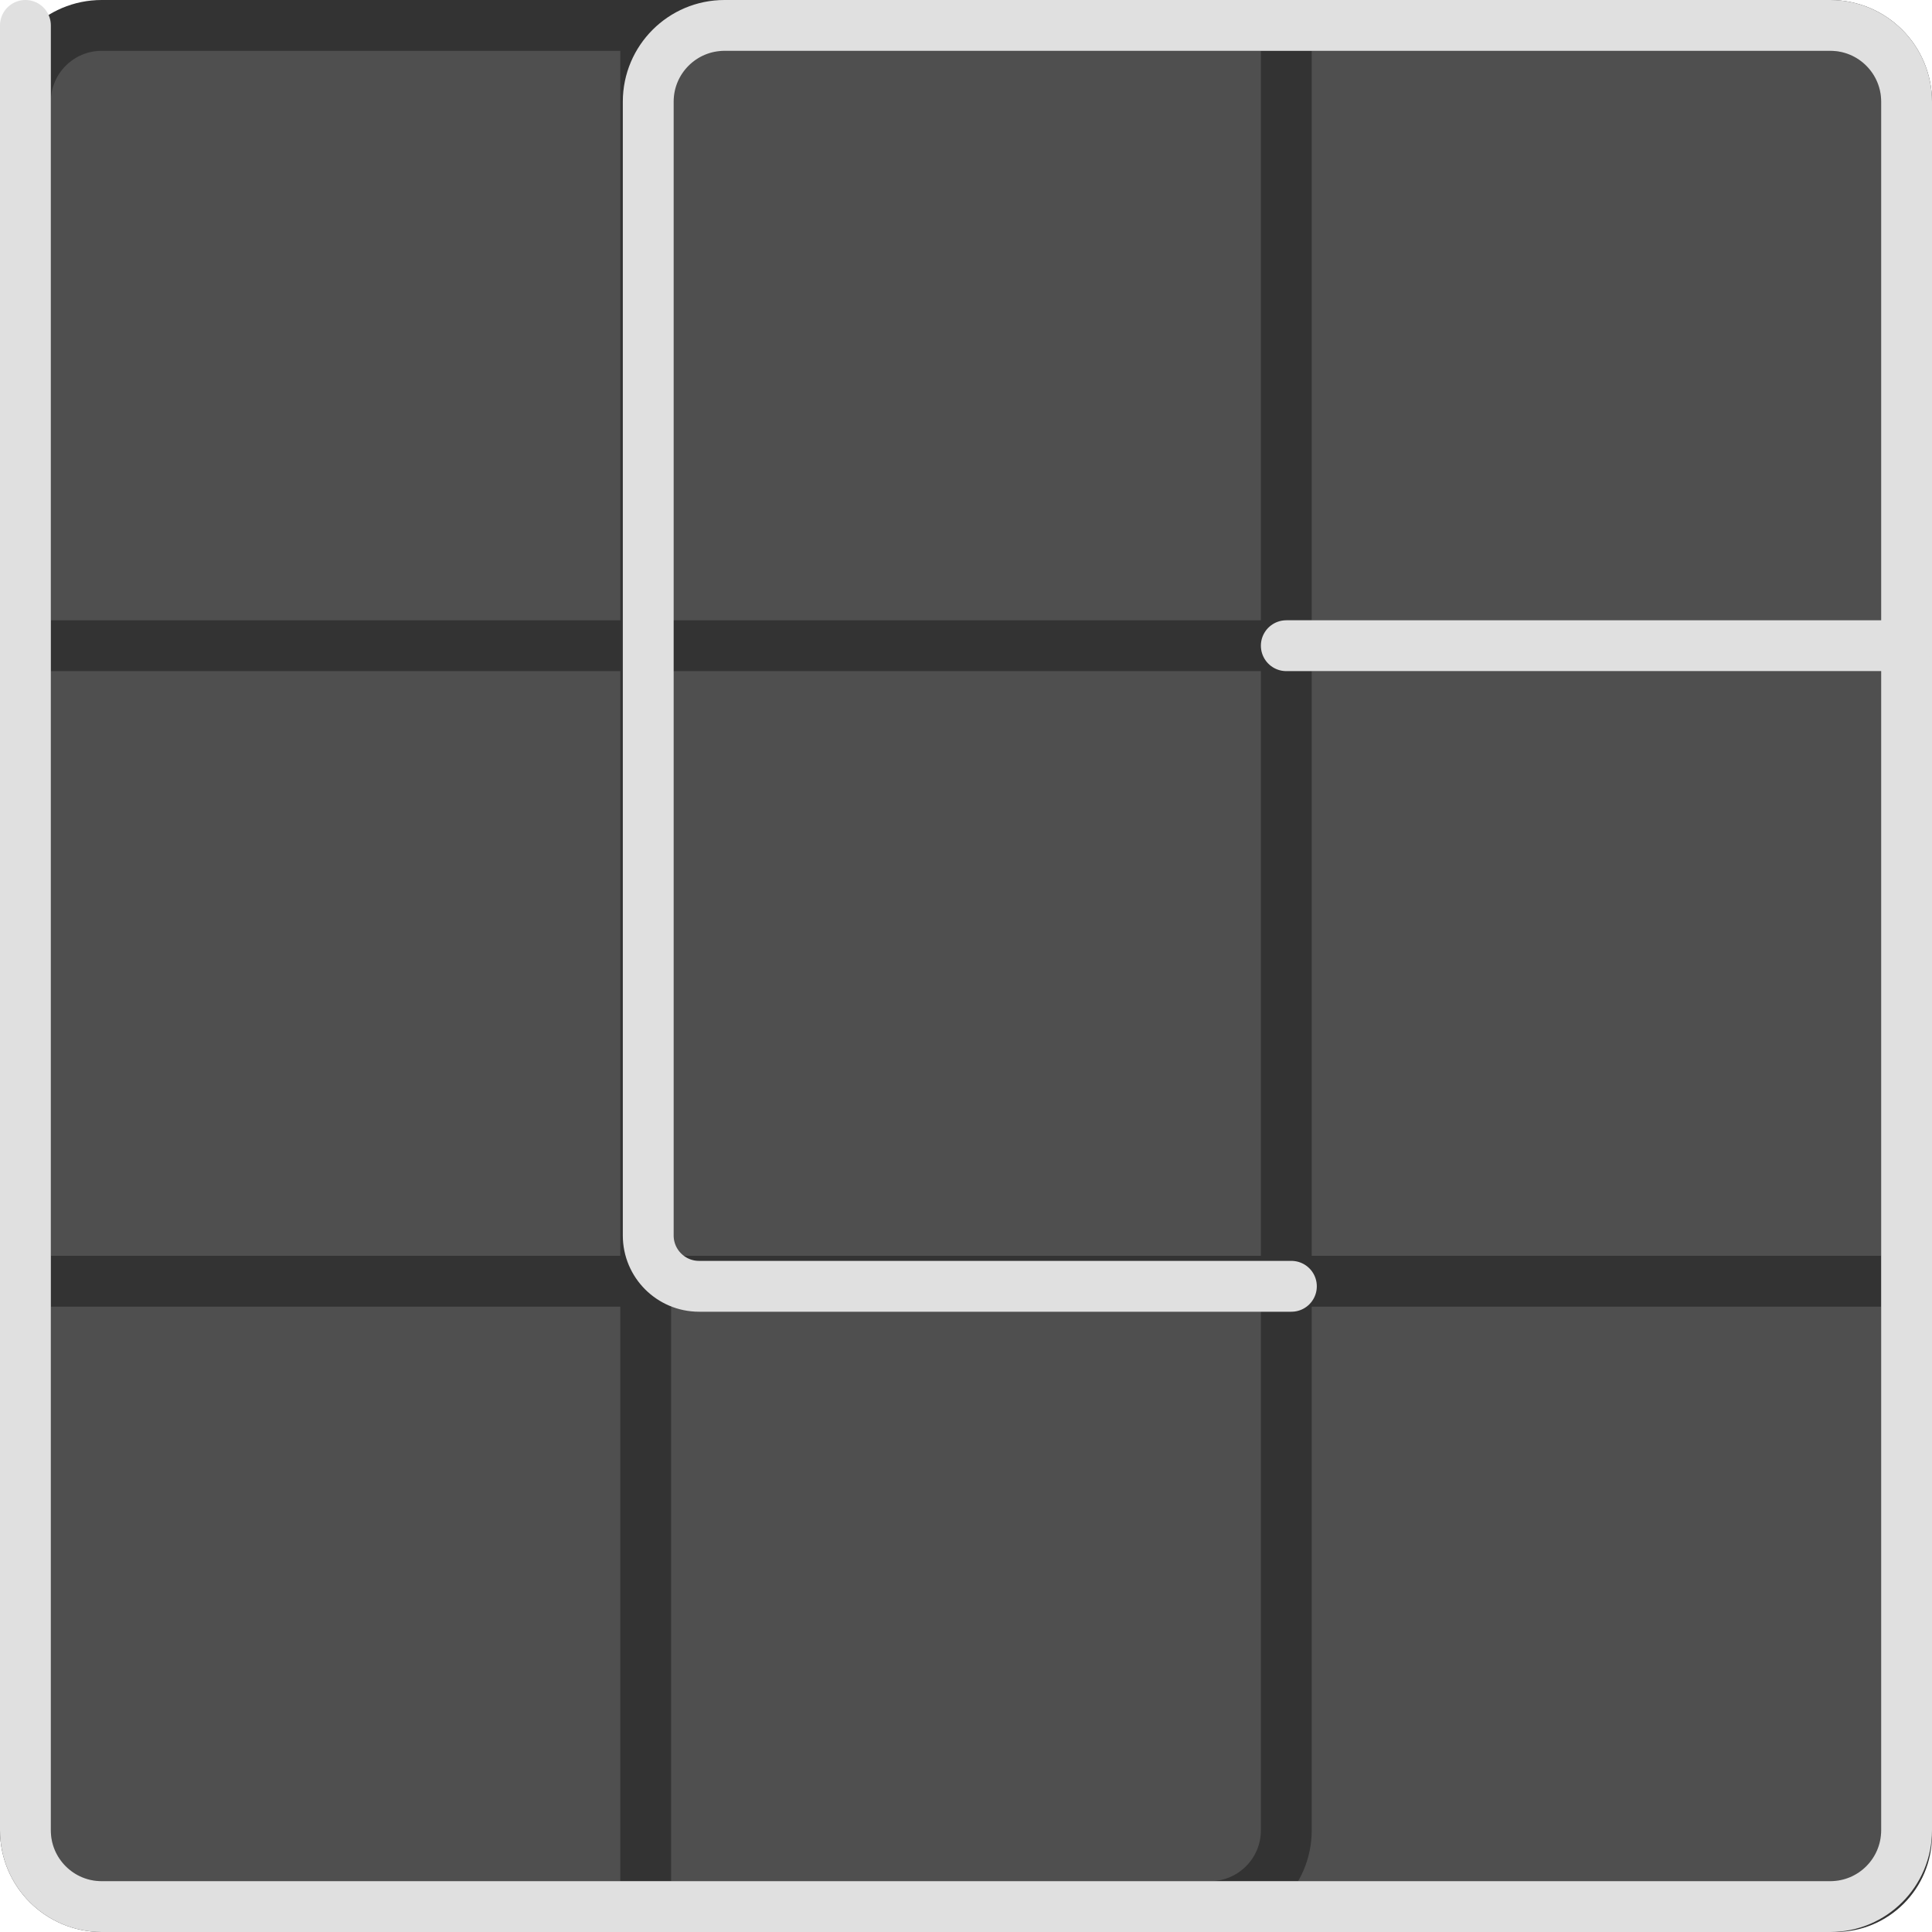 <svg width="380" height="380" viewBox="0 0 380 380" fill="none" xmlns="http://www.w3.org/2000/svg">
<path d="M20 5H360C368.285 5 375 11.716 375 20V361C375 368.732 368.732 375 361 375H20C11.716 375 5 368.284 5 360V20C5 11.716 11.716 5 20 5Z" fill="#4F4F4F" stroke="#333333" stroke-width="10"/>
<path d="M375 127H5V252H375V127Z" stroke="#333333" stroke-width="10"/>
<path d="M127 5L127 375L238 375C246.285 375 253 368.284 253 360L253 5L127 5Z" stroke="#333333" stroke-width="10"/>
<path d="M5 5L5 360C5 368.284 11.716 375 20 375L360 375C368.284 375 375 368.284 375 360L375 20C375 11.716 368.284 5 360 5L142.5 5C134.216 5 127.5 11.716 127.5 20L127.5 243C127.5 248.523 131.977 253 137.5 253L254 253" stroke="#E0E0E0" stroke-width="10" stroke-linecap="round"/>
<path d="M253 127H375" stroke="#E0E0E0" stroke-width="10" stroke-linecap="round"/>
</svg>
